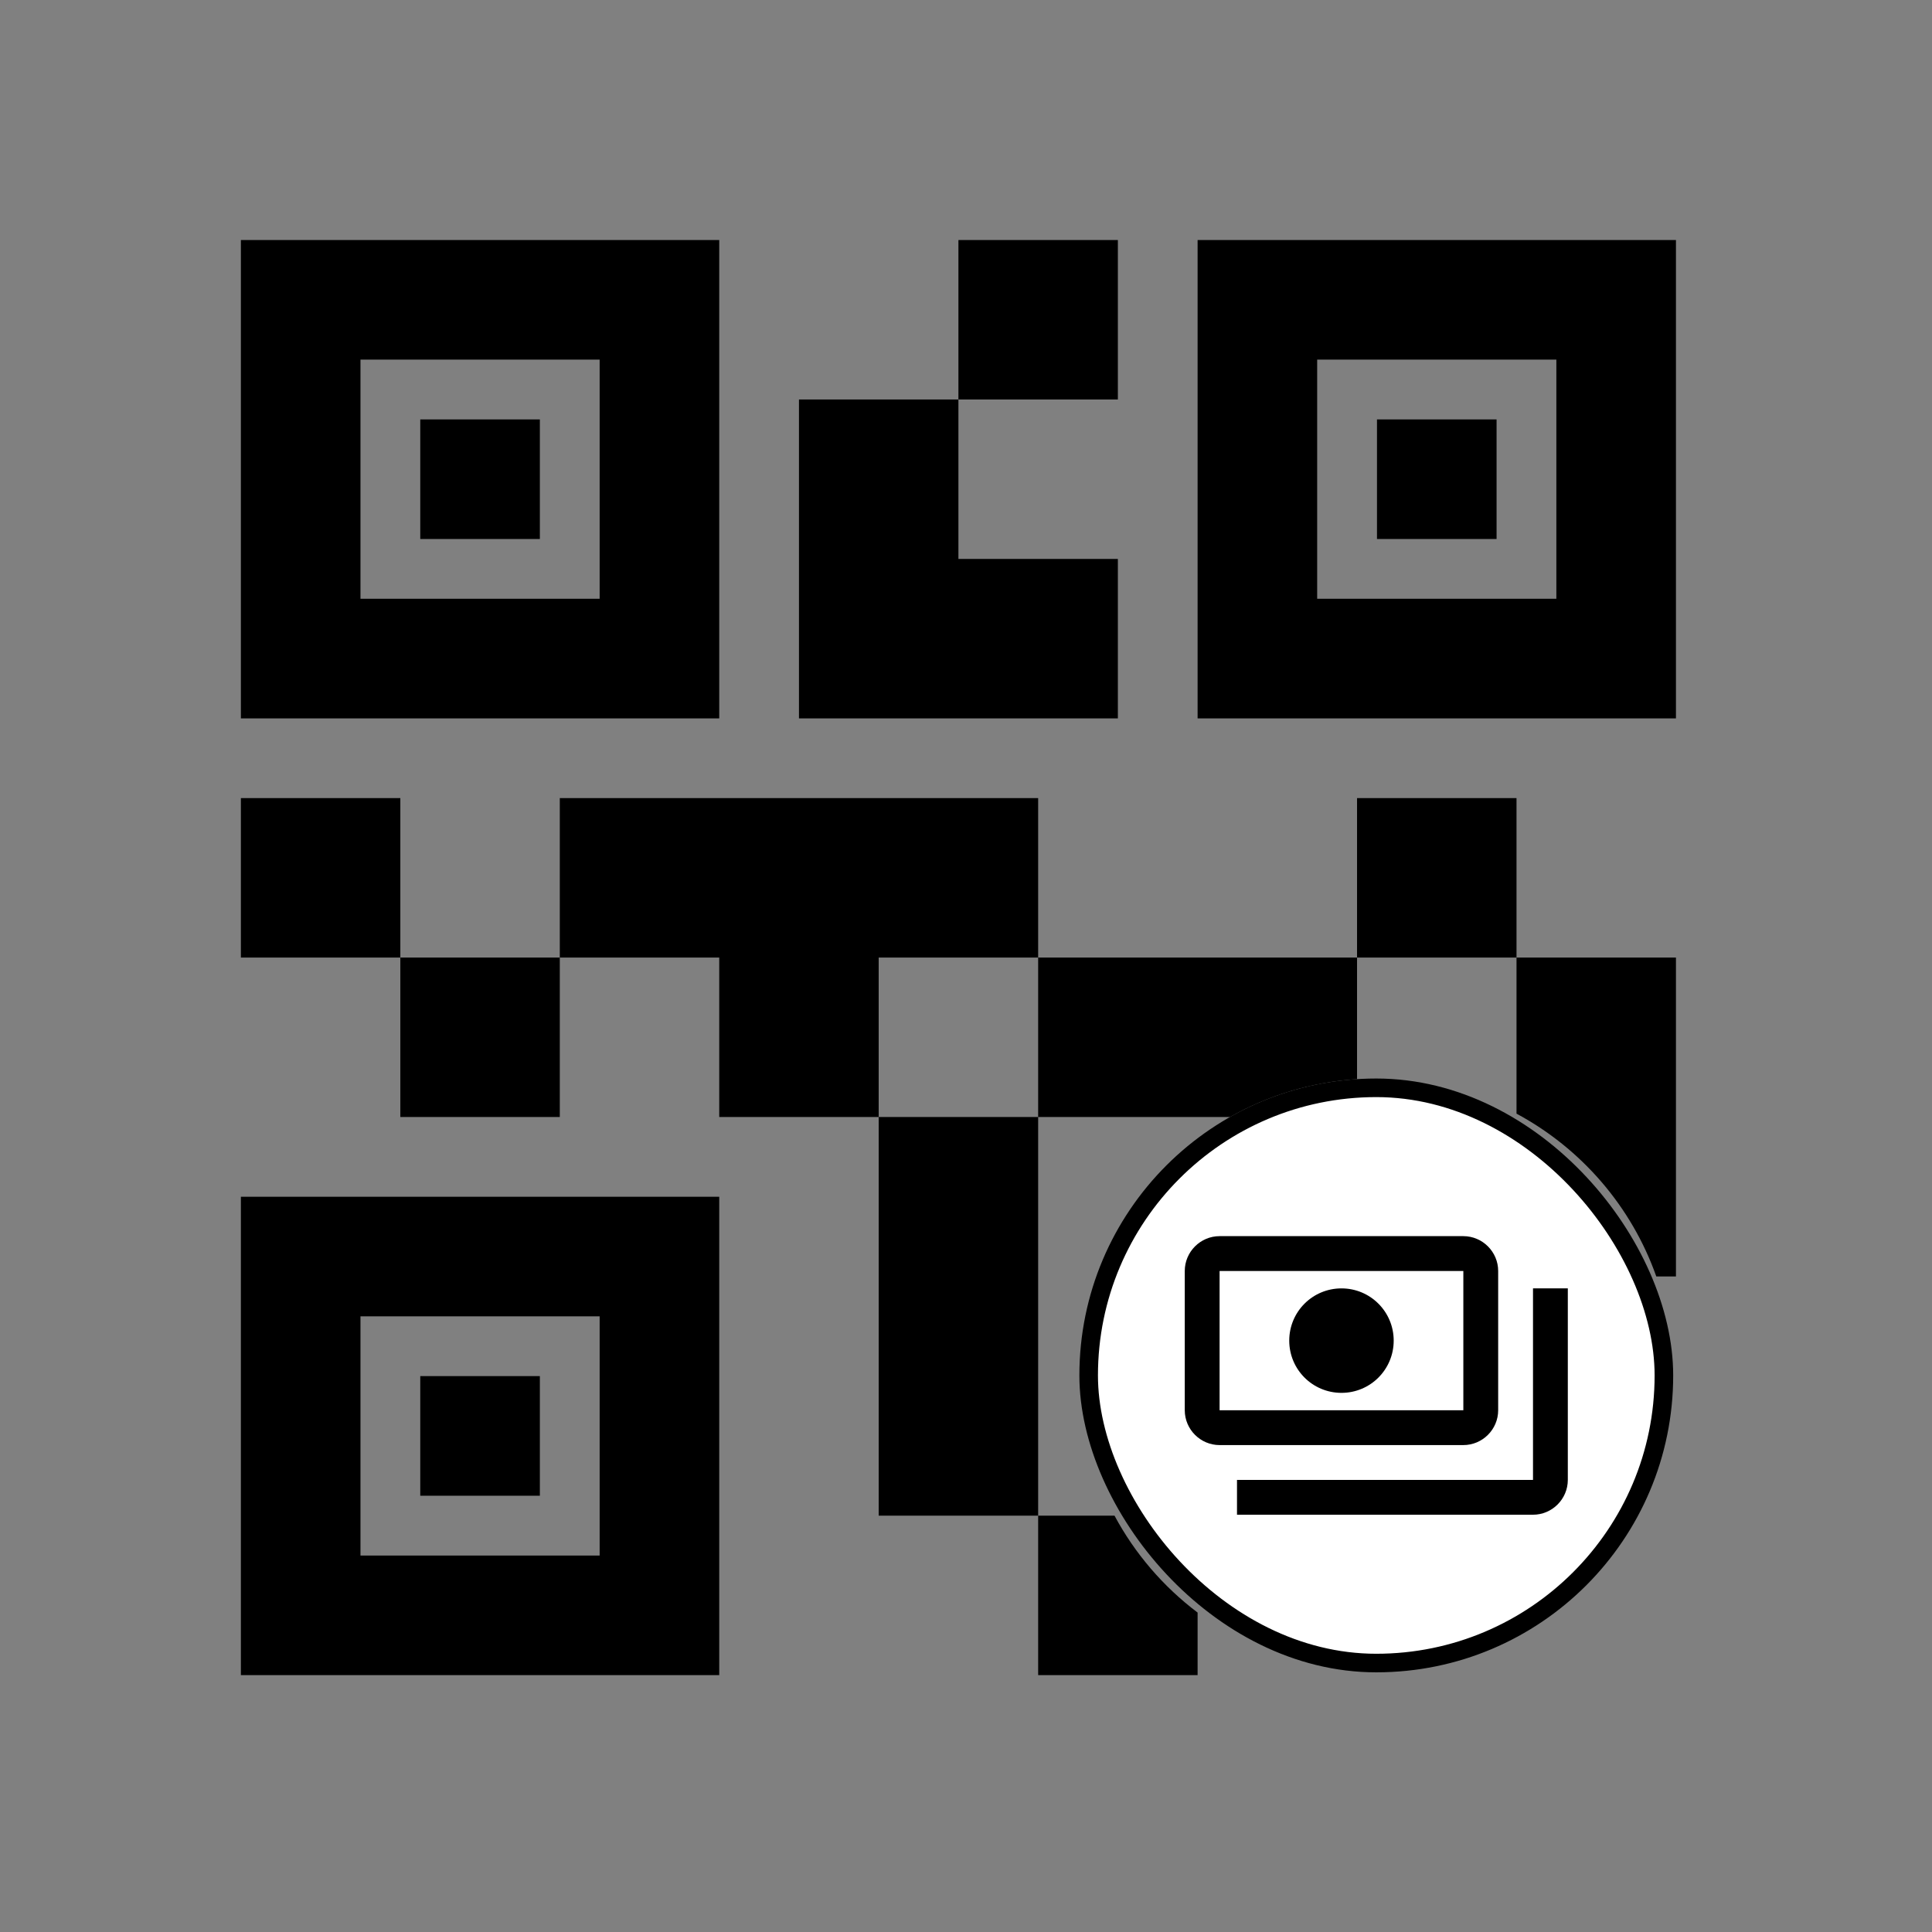 <svg width="104" height="104" viewBox="0 0 104 104" fill="none" xmlns="http://www.w3.org/2000/svg">
<rect x="0" y="0" width="104" height="104" fill="#808080" stroke="none"/>
<path fill-rule="evenodd" clip-rule="evenodd" d="M55.884 81.588V90.171H64.467V86.805C62.625 85.415 61.093 83.635 59.994 81.588H55.884ZM47.3 60.129V81.588H55.884V60.129H66.211C68.253 58.971 70.575 58.249 73.05 58.09V51.546H81.634V59.948C85.116 61.818 87.826 64.94 89.159 68.713H90.217V51.546H81.634V42.963H73.05V51.546H55.884V42.963H30.134V51.546H21.55V42.963H12.967V51.546H21.55V60.129H30.134V51.546H38.717V60.129H47.3ZM47.3 60.129V51.546H55.884V60.129H47.3ZM60.175 21.504H51.592V12.921H60.175V21.504ZM51.592 21.504H43.009V38.671H60.175V30.088H51.592V21.504ZM19.404 32.233V19.358H32.279V32.233H19.404ZM12.967 38.671H38.717V12.921H12.967V38.671ZM19.404 83.734V70.859H32.279V83.734H19.404ZM12.967 90.171H38.717V64.421H12.967V90.171ZM70.904 32.233V19.358H83.779V32.233H70.904ZM64.467 38.671H90.217V12.921H64.467V38.671ZM22.623 22.577H29.061V29.015H22.623V22.577ZM22.623 74.077H29.061V80.515H22.623V74.077ZM74.123 22.577H80.561V29.015H74.123V22.577Z" fill="black"/>
<rect x="58.603" y="58.557" width="30.965" height="30.965" rx="15.483" fill="white" stroke="black"/>
<g clip-path="url(#clip0_65_1277)">
<path d="M80.647 75.915V68.417C80.647 67.386 79.803 66.542 78.772 66.542H65.651C64.62 66.542 63.776 67.386 63.776 68.417V75.915C63.776 76.946 64.62 77.789 65.651 77.789H78.772C79.803 77.789 80.647 76.946 80.647 75.915ZM78.772 75.915H65.651V68.417H78.772V75.915ZM72.212 69.354C70.656 69.354 69.4 70.61 69.4 72.166C69.4 73.722 70.656 74.978 72.212 74.978C73.767 74.978 75.023 73.722 75.023 72.166C75.023 70.61 73.767 69.354 72.212 69.354ZM84.396 69.354V79.664C84.396 80.695 83.552 81.538 82.522 81.538H66.588C66.588 80.601 66.588 80.695 66.588 79.664H82.522V69.354C83.552 69.354 83.459 69.354 84.396 69.354Z" fill="black"/>
</g>
<defs>
<clipPath id="clip0_65_1277">
<rect width="22.494" height="22.494" fill="white" transform="translate(62.839 62.793)"/>
</clipPath>
</defs>
</svg>
